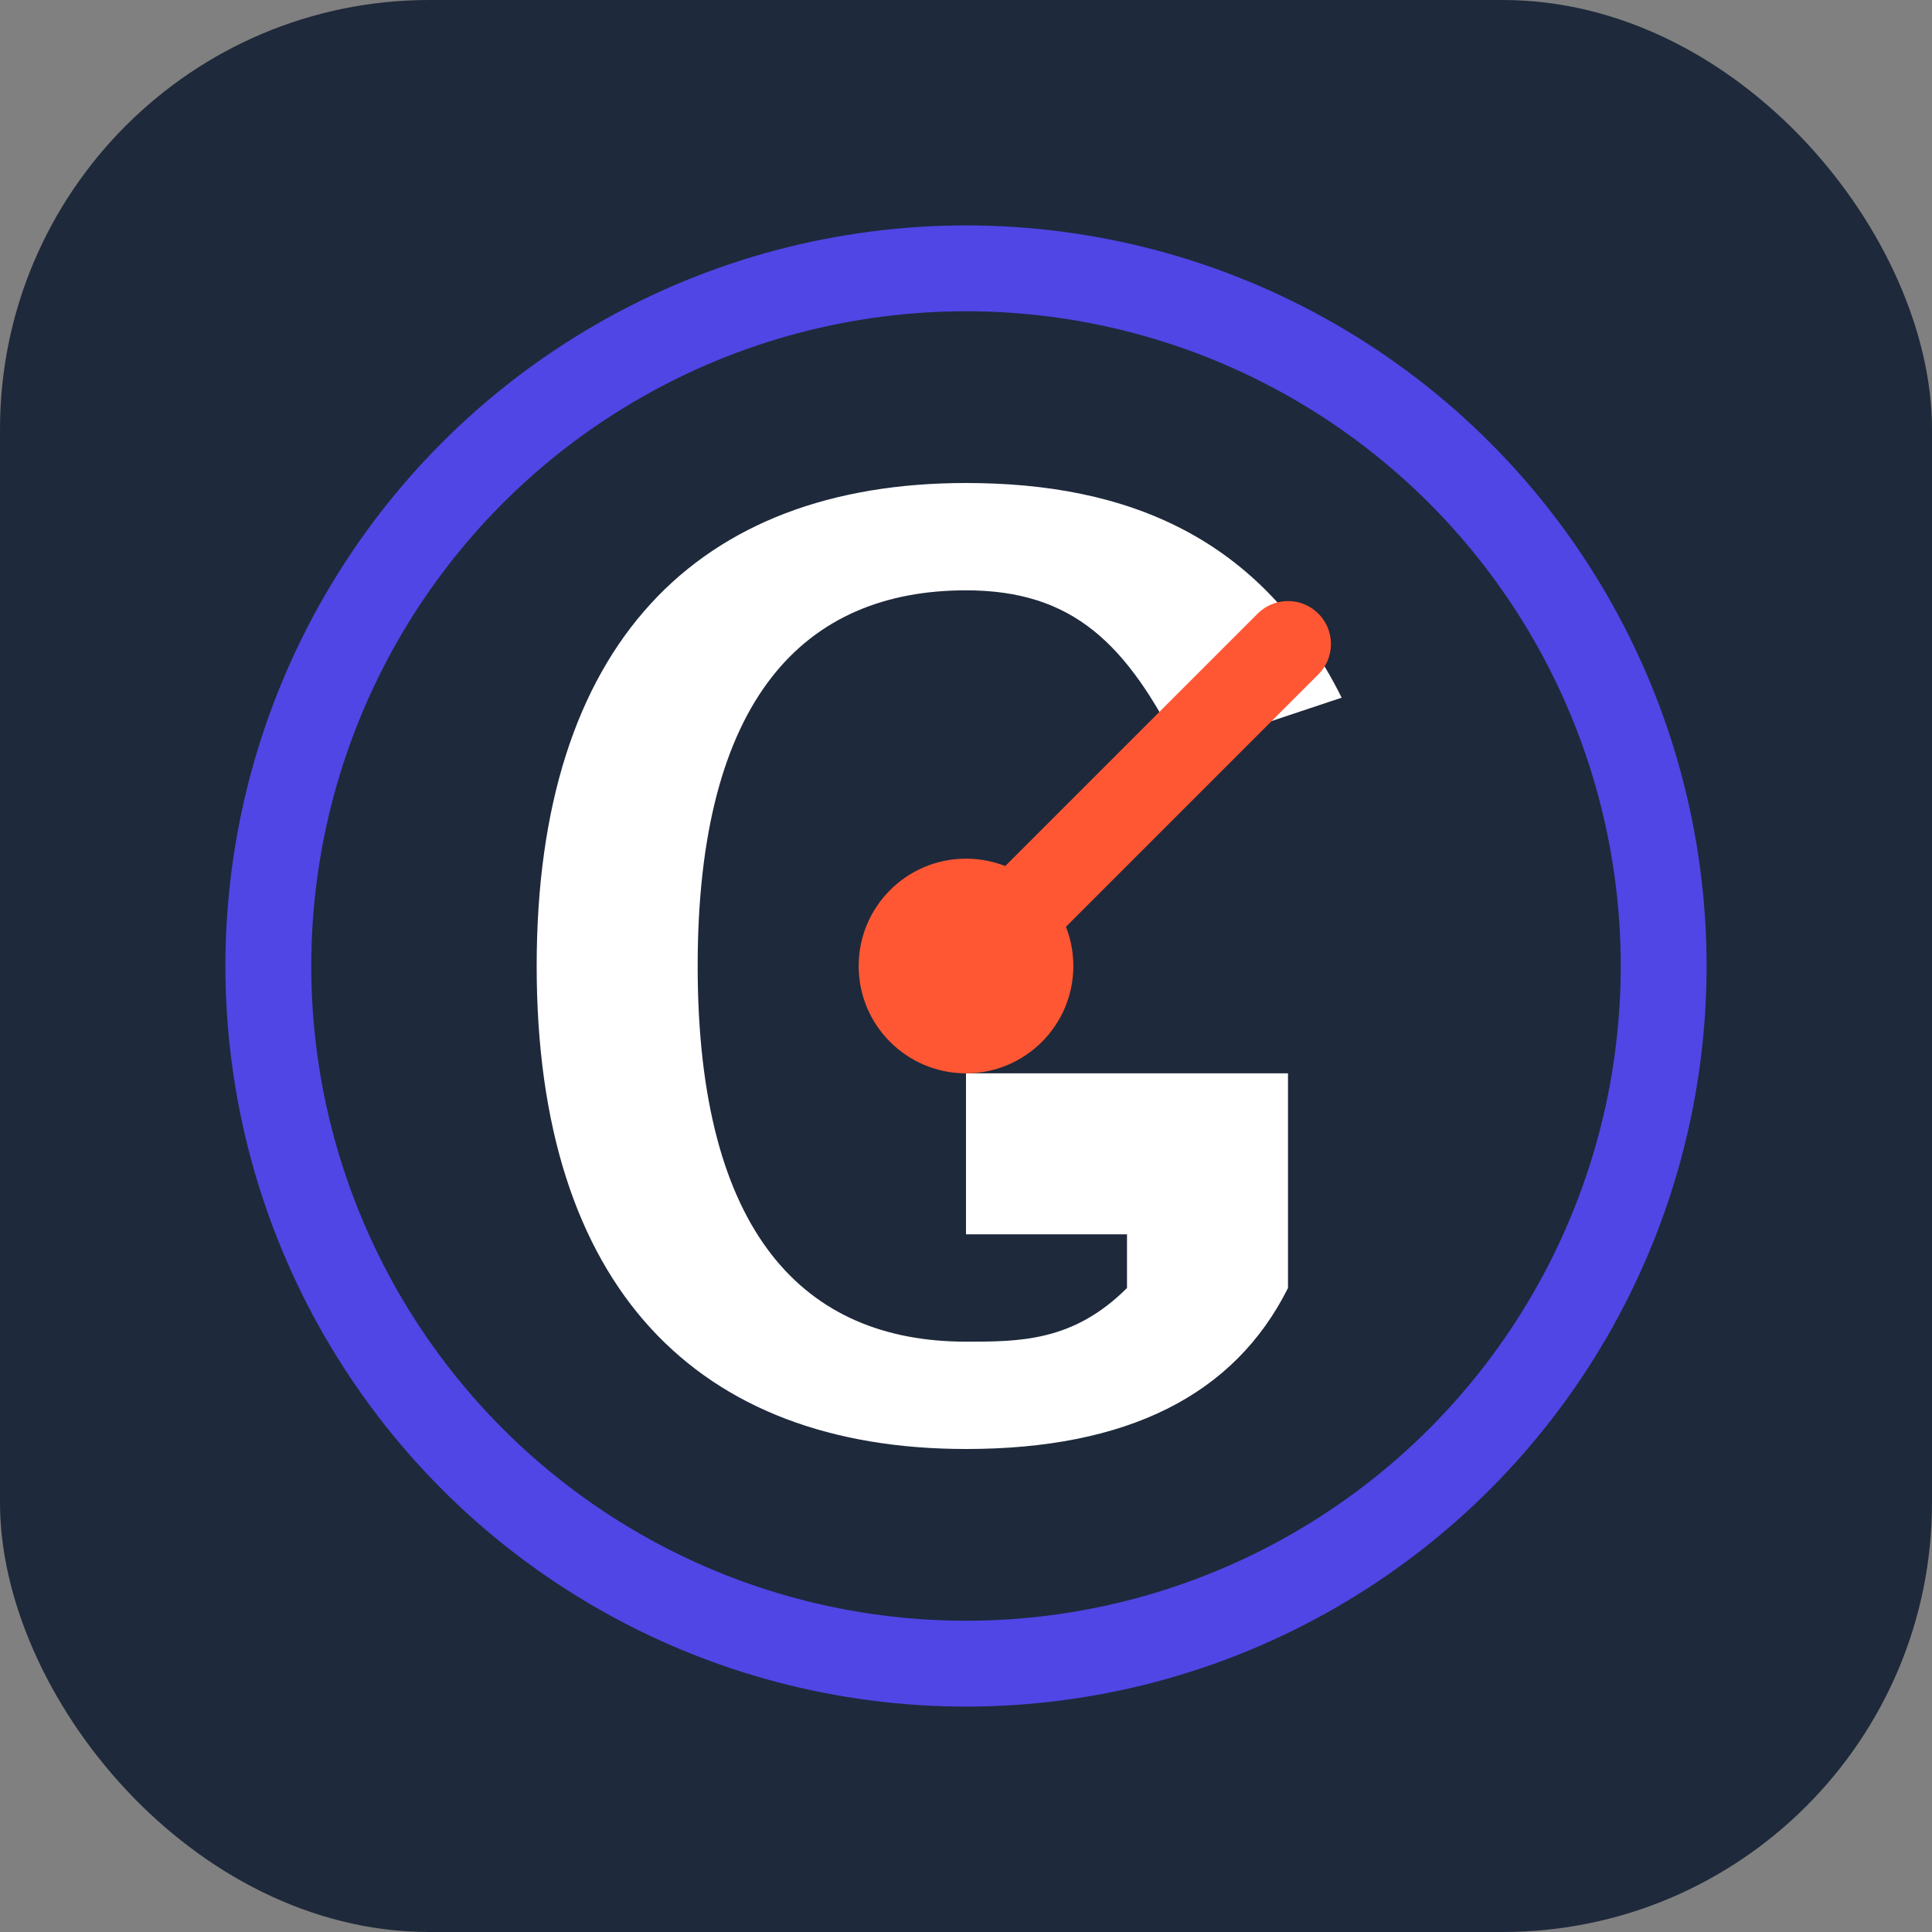 <?xml version="1.0" encoding="UTF-8"?>
<svg width="180" height="180" viewBox="0 0 180 180" xmlns="http://www.w3.org/2000/svg">
  <rect x="0" y="0" width="180" height="180" fill="#808080" stroke="none"/>
  <!-- Background with rounded corners -->
  <rect width="180" height="180" rx="40" fill="#1E293B"/>
  
  <!-- Outer ring -->
  <circle cx="90" cy="90" r="65" fill="none" stroke="#4F46E5" stroke-width="8"/>
  
  <!-- Stylized "G" for Gatwick -->
  <path d="M90 45 C65 45 50 60 50 90 C50 120 65 135 90 135 C105 135 115 130 120 120 L120 100 L90 100 L90 115 L105 115 L105 120 C100 125 95 125 90 125 C75 125 65 115 65 90 C65 65 75 55 90 55 C100 55 105 60 110 70 L125 65 C117.5 50 105 45 90 45 Z" fill="#FFFFFF"/>
  
  <!-- Stylized speedometer needle -->
  <line x1="90" y1="90" x2="120" y2="60" stroke="#FF5733" stroke-width="8" stroke-linecap="round"/>
  <circle cx="90" cy="90" r="10" fill="#FF5733"/>
</svg> 